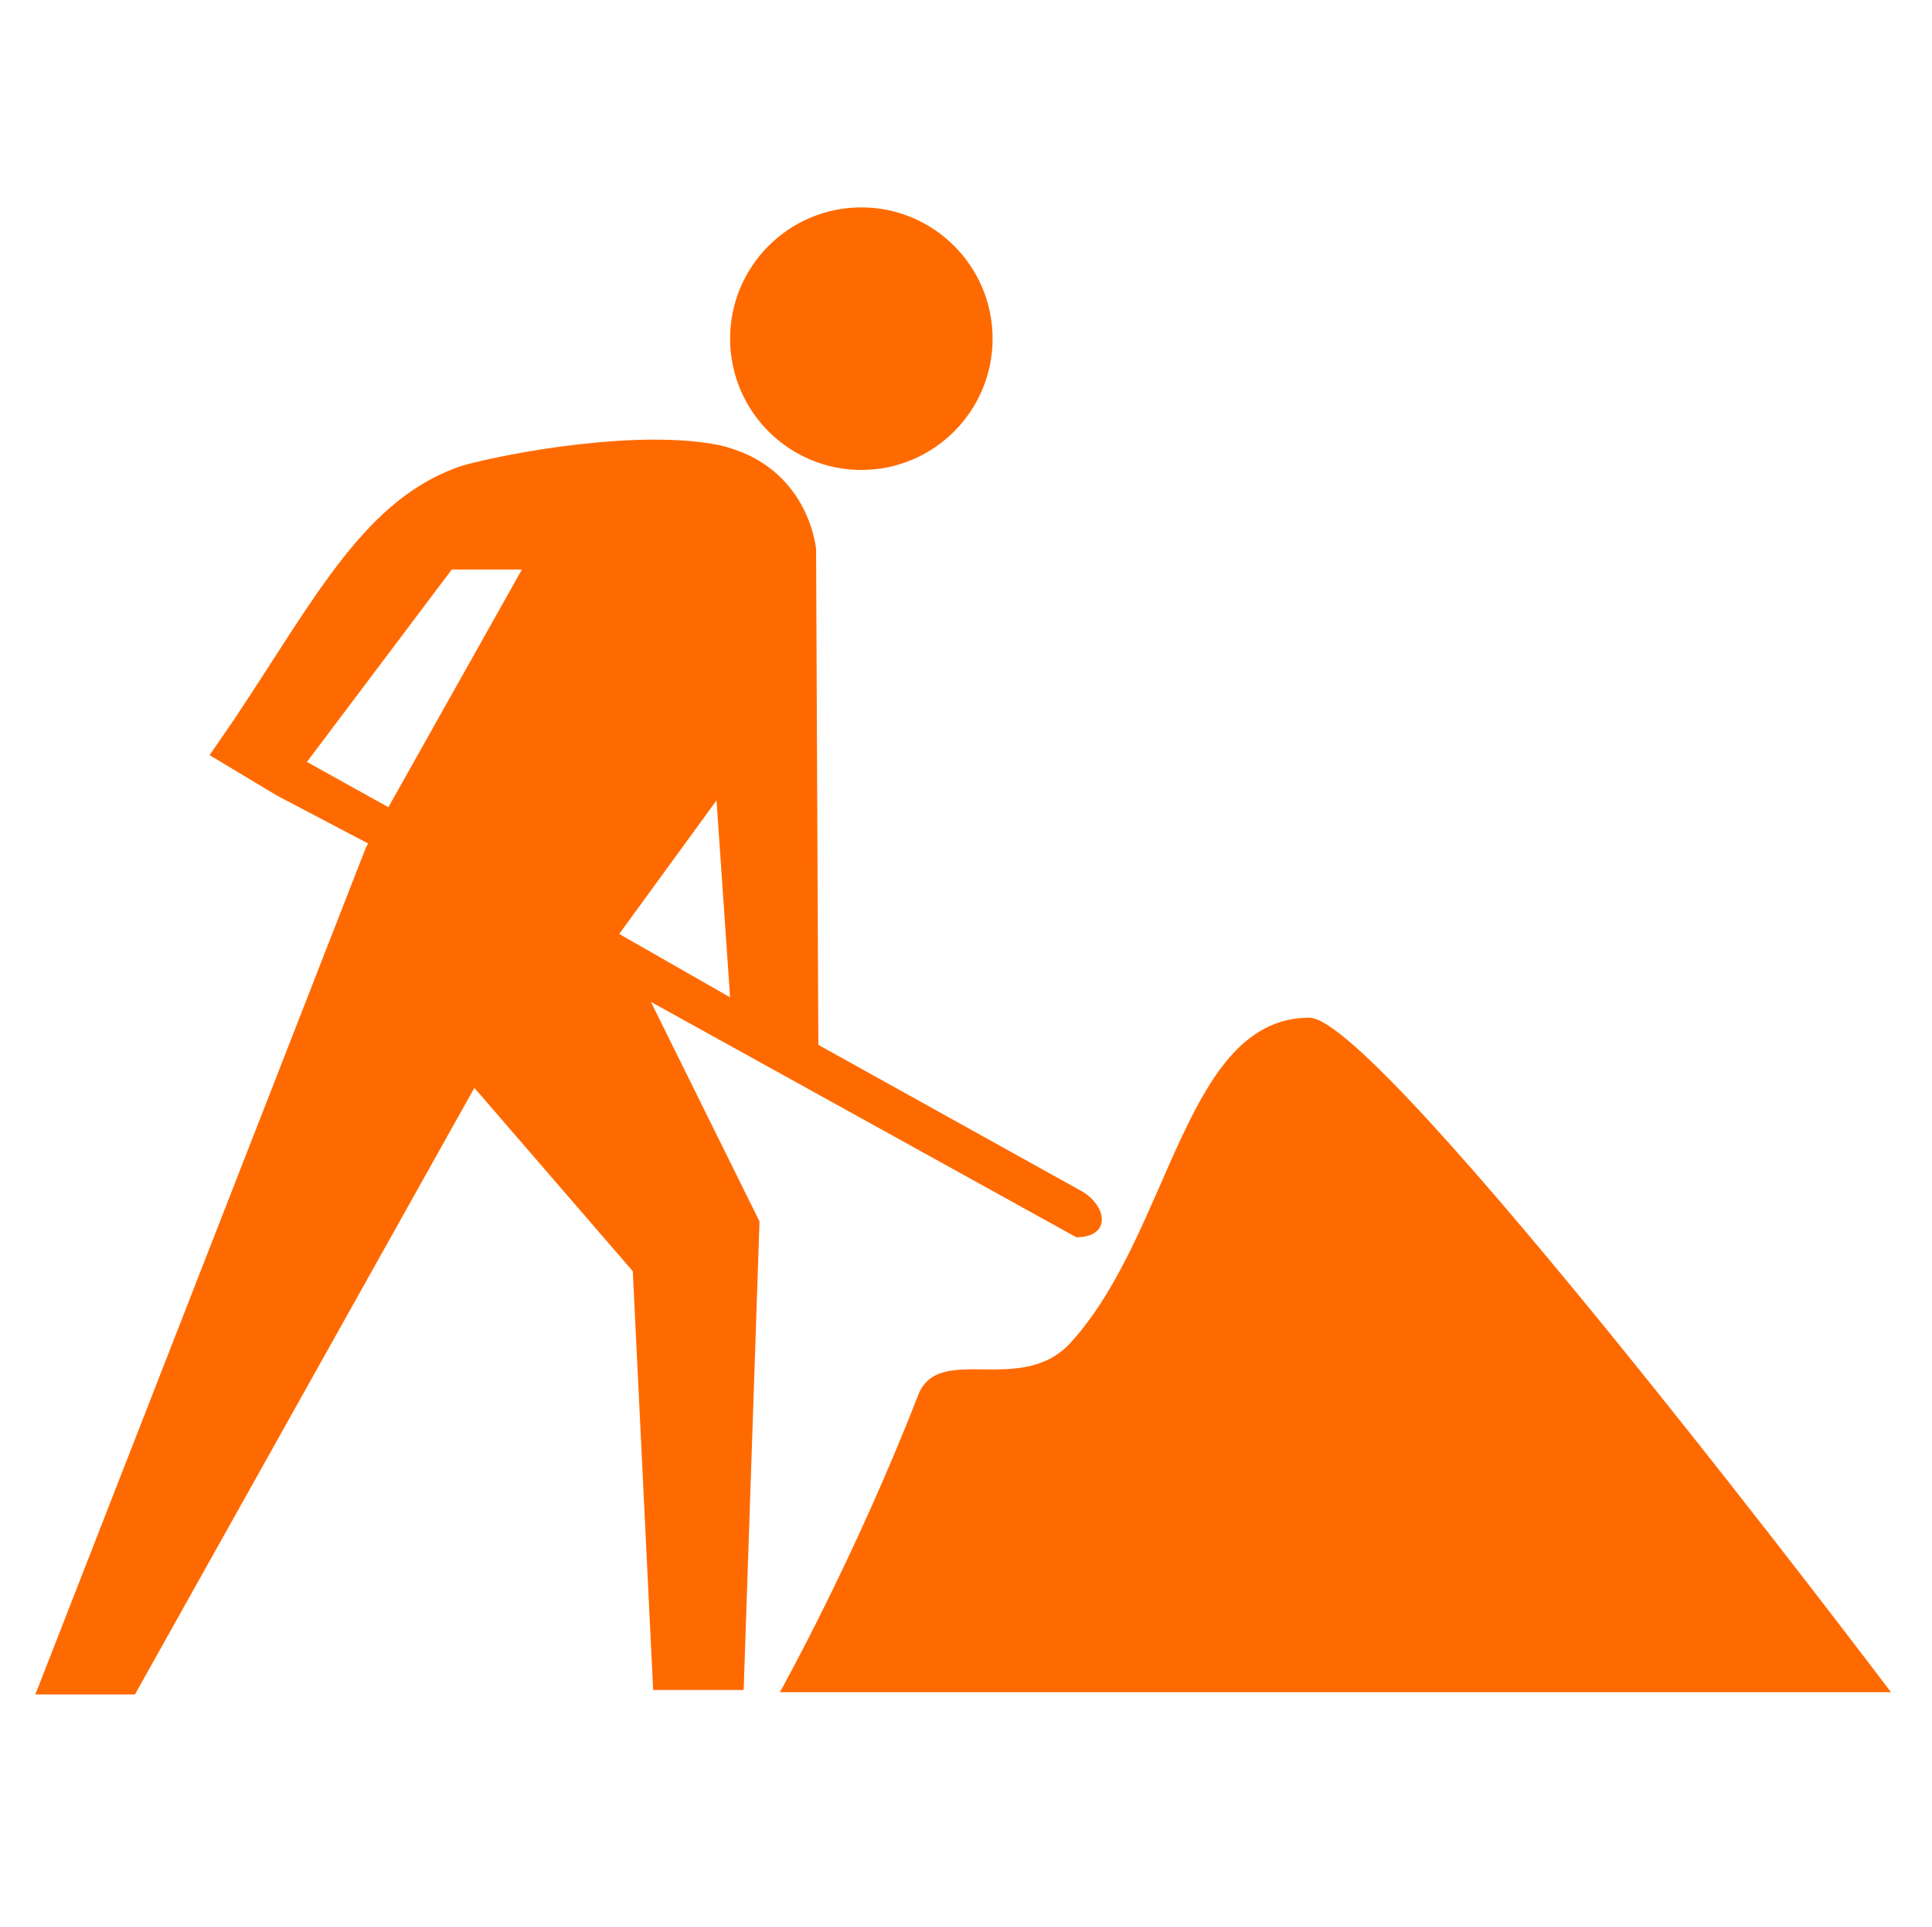 <?xml version="1.0" standalone="no"?><!DOCTYPE svg PUBLIC "-//W3C//DTD SVG 1.1//EN" "http://www.w3.org/Graphics/SVG/1.1/DTD/svg11.dtd"><svg t="1723006141866" class="icon" viewBox="0 0 1027 1024" version="1.1" xmlns="http://www.w3.org/2000/svg" p-id="546520" xmlns:xlink="http://www.w3.org/1999/xlink" width="200.586" height="200"><path d="M457.868 110.219c38.494 0 69.771 31.277 69.771 69.771s-31.277 69.771-69.771 69.771-69.771-31.277-69.771-69.771 31.277-69.771 69.771-69.771zM696.049 540.87c38.494 0 309.155 358.475 309.155 358.475H414.562s39.697-70.973 73.379-157.585c10.827-28.87 55.335 1.203 81.799-28.87 52.929-58.944 60.147-172.02 126.308-172.02zM382.083 236.527c48.117 10.827 51.726 55.335 51.726 55.335l1.203 263.443 140.743 78.191c13.232 8.42 14.435 24.059-3.609 24.059L345.993 532.45l57.741 116.685-8.42 249.008h-48.117L336.37 675.6l-84.206-97.438L71.723 900.549H18.794L194.423 450.65l1.203-2.406-48.117-25.262-36.089-21.653 13.232-19.247c43.306-64.959 69.771-117.888 121.497-134.729 26.465-7.218 93.829-19.247 135.932-10.827z m6.014 293.517l-7.218-104.656-51.726 70.973 58.944 33.682zM206.454 428.997l70.973-126.308h-37.291l-76.988 102.25 43.306 24.059z" p-id="546521" fill="#ff6a00"></path></svg>